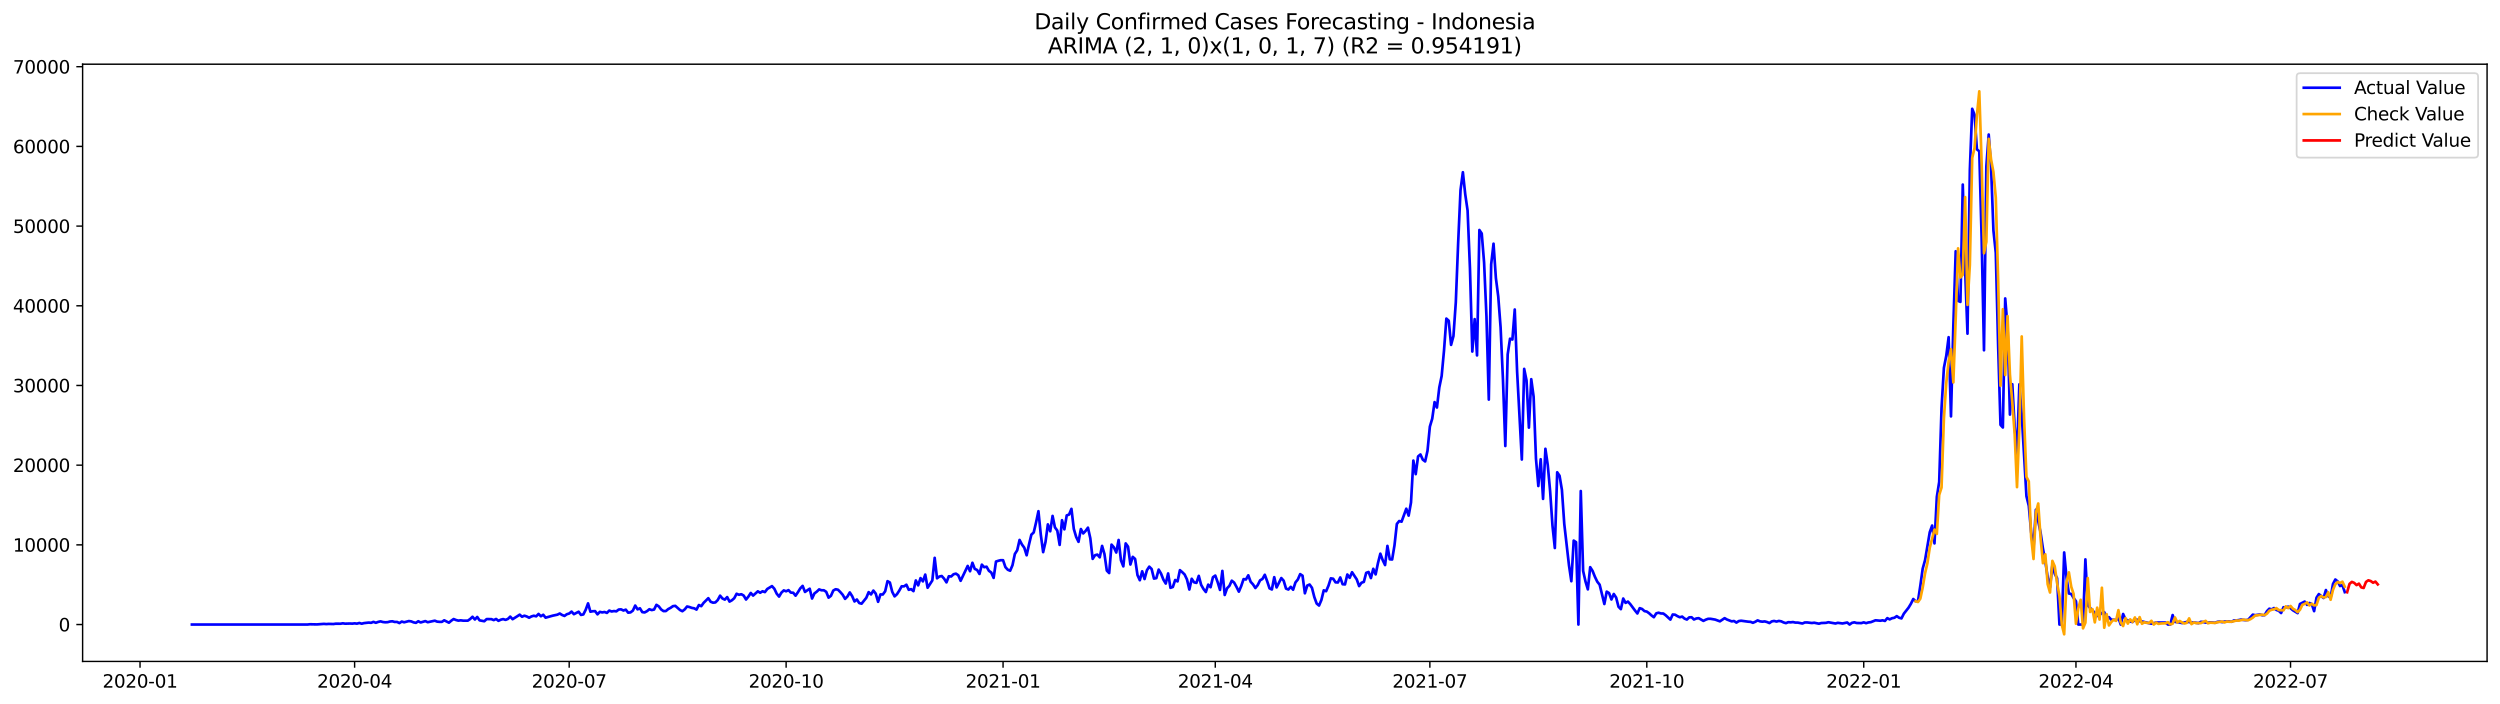 <?xml version="1.0" encoding="utf-8" standalone="no"?>
<!DOCTYPE svg PUBLIC "-//W3C//DTD SVG 1.1//EN"
  "http://www.w3.org/Graphics/SVG/1.1/DTD/svg11.dtd">
<svg xmlns:xlink="http://www.w3.org/1999/xlink" width="1392.412pt" height="392.274pt" viewBox="0 0 1392.412 392.274" xmlns="http://www.w3.org/2000/svg" version="1.1">
 <defs>
  <style type="text/css">*{stroke-linejoin: round; stroke-linecap: butt}</style>
 </defs>
 <g id="figure_1">
  <g id="patch_1">
   <path d="M 0 392.274 
L 1392.412 392.274 
L 1392.412 0 
L 0 0 
z
" style="fill: #ffffff"/>
  </g>
  <g id="axes_1">
   <g id="patch_2">
    <path d="M 46.013 368.396 
L 1385.213 368.396 
L 1385.213 35.755 
L 46.013 35.755 
z
" style="fill: #ffffff"/>
   </g>
   <g id="matplotlib.axis_1">
    <g id="xtick_1">
     <g id="line2d_1">
      <defs>
       <path id="m0121c22d74" d="M 0 0 
L 0 3.5 
" style="stroke: #000000; stroke-width: 0.8"/>
      </defs>
      <g>
       <use xlink:href="#m0121c22d74" x="77.992" y="368.396" style="stroke: #000000; stroke-width: 0.8"/>
      </g>
     </g>
     <g id="text_1">
      <!-- 2020-01 -->
      <g transform="translate(57.101 382.994)scale(0.1 -0.1)">
       <defs>
        <path id="DejaVuSans-32" d="M 1228 531 
L 3431 531 
L 3431 0 
L 469 0 
L 469 531 
Q 828 903 1448 1529 
Q 2069 2156 2228 2338 
Q 2531 2678 2651 2914 
Q 2772 3150 2772 3378 
Q 2772 3750 2511 3984 
Q 2250 4219 1831 4219 
Q 1534 4219 1204 4116 
Q 875 4013 500 3803 
L 500 4441 
Q 881 4594 1212 4672 
Q 1544 4750 1819 4750 
Q 2544 4750 2975 4387 
Q 3406 4025 3406 3419 
Q 3406 3131 3298 2873 
Q 3191 2616 2906 2266 
Q 2828 2175 2409 1742 
Q 1991 1309 1228 531 
z
" transform="scale(0.016)"/>
        <path id="DejaVuSans-30" d="M 2034 4250 
Q 1547 4250 1301 3770 
Q 1056 3291 1056 2328 
Q 1056 1369 1301 889 
Q 1547 409 2034 409 
Q 2525 409 2770 889 
Q 3016 1369 3016 2328 
Q 3016 3291 2770 3770 
Q 2525 4250 2034 4250 
z
M 2034 4750 
Q 2819 4750 3233 4129 
Q 3647 3509 3647 2328 
Q 3647 1150 3233 529 
Q 2819 -91 2034 -91 
Q 1250 -91 836 529 
Q 422 1150 422 2328 
Q 422 3509 836 4129 
Q 1250 4750 2034 4750 
z
" transform="scale(0.016)"/>
        <path id="DejaVuSans-2d" d="M 313 2009 
L 1997 2009 
L 1997 1497 
L 313 1497 
L 313 2009 
z
" transform="scale(0.016)"/>
        <path id="DejaVuSans-31" d="M 794 531 
L 1825 531 
L 1825 4091 
L 703 3866 
L 703 4441 
L 1819 4666 
L 2450 4666 
L 2450 531 
L 3481 531 
L 3481 0 
L 794 0 
L 794 531 
z
" transform="scale(0.016)"/>
       </defs>
       <use xlink:href="#DejaVuSans-32"/>
       <use xlink:href="#DejaVuSans-30" x="63.623"/>
       <use xlink:href="#DejaVuSans-32" x="127.246"/>
       <use xlink:href="#DejaVuSans-30" x="190.869"/>
       <use xlink:href="#DejaVuSans-2d" x="254.492"/>
       <use xlink:href="#DejaVuSans-30" x="290.576"/>
       <use xlink:href="#DejaVuSans-31" x="354.199"/>
      </g>
     </g>
    </g>
    <g id="xtick_2">
     <g id="line2d_2">
      <g>
       <use xlink:href="#m0121c22d74" x="197.505" y="368.396" style="stroke: #000000; stroke-width: 0.8"/>
      </g>
     </g>
     <g id="text_2">
      <!-- 2020-04 -->
      <g transform="translate(176.613 382.994)scale(0.1 -0.1)">
       <defs>
        <path id="DejaVuSans-34" d="M 2419 4116 
L 825 1625 
L 2419 1625 
L 2419 4116 
z
M 2253 4666 
L 3047 4666 
L 3047 1625 
L 3713 1625 
L 3713 1100 
L 3047 1100 
L 3047 0 
L 2419 0 
L 2419 1100 
L 313 1100 
L 313 1709 
L 2253 4666 
z
" transform="scale(0.016)"/>
       </defs>
       <use xlink:href="#DejaVuSans-32"/>
       <use xlink:href="#DejaVuSans-30" x="63.623"/>
       <use xlink:href="#DejaVuSans-32" x="127.246"/>
       <use xlink:href="#DejaVuSans-30" x="190.869"/>
       <use xlink:href="#DejaVuSans-2d" x="254.492"/>
       <use xlink:href="#DejaVuSans-30" x="290.576"/>
       <use xlink:href="#DejaVuSans-34" x="354.199"/>
      </g>
     </g>
    </g>
    <g id="xtick_3">
     <g id="line2d_3">
      <g>
       <use xlink:href="#m0121c22d74" x="317.018" y="368.396" style="stroke: #000000; stroke-width: 0.8"/>
      </g>
     </g>
     <g id="text_3">
      <!-- 2020-07 -->
      <g transform="translate(296.126 382.994)scale(0.1 -0.1)">
       <defs>
        <path id="DejaVuSans-37" d="M 525 4666 
L 3525 4666 
L 3525 4397 
L 1831 0 
L 1172 0 
L 2766 4134 
L 525 4134 
L 525 4666 
z
" transform="scale(0.016)"/>
       </defs>
       <use xlink:href="#DejaVuSans-32"/>
       <use xlink:href="#DejaVuSans-30" x="63.623"/>
       <use xlink:href="#DejaVuSans-32" x="127.246"/>
       <use xlink:href="#DejaVuSans-30" x="190.869"/>
       <use xlink:href="#DejaVuSans-2d" x="254.492"/>
       <use xlink:href="#DejaVuSans-30" x="290.576"/>
       <use xlink:href="#DejaVuSans-37" x="354.199"/>
      </g>
     </g>
    </g>
    <g id="xtick_4">
     <g id="line2d_4">
      <g>
       <use xlink:href="#m0121c22d74" x="437.844" y="368.396" style="stroke: #000000; stroke-width: 0.8"/>
      </g>
     </g>
     <g id="text_4">
      <!-- 2020-10 -->
      <g transform="translate(416.952 382.994)scale(0.1 -0.1)">
       <use xlink:href="#DejaVuSans-32"/>
       <use xlink:href="#DejaVuSans-30" x="63.623"/>
       <use xlink:href="#DejaVuSans-32" x="127.246"/>
       <use xlink:href="#DejaVuSans-30" x="190.869"/>
       <use xlink:href="#DejaVuSans-2d" x="254.492"/>
       <use xlink:href="#DejaVuSans-31" x="290.576"/>
       <use xlink:href="#DejaVuSans-30" x="354.199"/>
      </g>
     </g>
    </g>
    <g id="xtick_5">
     <g id="line2d_5">
      <g>
       <use xlink:href="#m0121c22d74" x="558.67" y="368.396" style="stroke: #000000; stroke-width: 0.8"/>
      </g>
     </g>
     <g id="text_5">
      <!-- 2021-01 -->
      <g transform="translate(537.778 382.994)scale(0.1 -0.1)">
       <use xlink:href="#DejaVuSans-32"/>
       <use xlink:href="#DejaVuSans-30" x="63.623"/>
       <use xlink:href="#DejaVuSans-32" x="127.246"/>
       <use xlink:href="#DejaVuSans-31" x="190.869"/>
       <use xlink:href="#DejaVuSans-2d" x="254.492"/>
       <use xlink:href="#DejaVuSans-30" x="290.576"/>
       <use xlink:href="#DejaVuSans-31" x="354.199"/>
      </g>
     </g>
    </g>
    <g id="xtick_6">
     <g id="line2d_6">
      <g>
       <use xlink:href="#m0121c22d74" x="676.869" y="368.396" style="stroke: #000000; stroke-width: 0.8"/>
      </g>
     </g>
     <g id="text_6">
      <!-- 2021-04 -->
      <g transform="translate(655.978 382.994)scale(0.1 -0.1)">
       <use xlink:href="#DejaVuSans-32"/>
       <use xlink:href="#DejaVuSans-30" x="63.623"/>
       <use xlink:href="#DejaVuSans-32" x="127.246"/>
       <use xlink:href="#DejaVuSans-31" x="190.869"/>
       <use xlink:href="#DejaVuSans-2d" x="254.492"/>
       <use xlink:href="#DejaVuSans-30" x="290.576"/>
       <use xlink:href="#DejaVuSans-34" x="354.199"/>
      </g>
     </g>
    </g>
    <g id="xtick_7">
     <g id="line2d_7">
      <g>
       <use xlink:href="#m0121c22d74" x="796.382" y="368.396" style="stroke: #000000; stroke-width: 0.8"/>
      </g>
     </g>
     <g id="text_7">
      <!-- 2021-07 -->
      <g transform="translate(775.491 382.994)scale(0.1 -0.1)">
       <use xlink:href="#DejaVuSans-32"/>
       <use xlink:href="#DejaVuSans-30" x="63.623"/>
       <use xlink:href="#DejaVuSans-32" x="127.246"/>
       <use xlink:href="#DejaVuSans-31" x="190.869"/>
       <use xlink:href="#DejaVuSans-2d" x="254.492"/>
       <use xlink:href="#DejaVuSans-30" x="290.576"/>
       <use xlink:href="#DejaVuSans-37" x="354.199"/>
      </g>
     </g>
    </g>
    <g id="xtick_8">
     <g id="line2d_8">
      <g>
       <use xlink:href="#m0121c22d74" x="917.208" y="368.396" style="stroke: #000000; stroke-width: 0.8"/>
      </g>
     </g>
     <g id="text_8">
      <!-- 2021-10 -->
      <g transform="translate(896.317 382.994)scale(0.1 -0.1)">
       <use xlink:href="#DejaVuSans-32"/>
       <use xlink:href="#DejaVuSans-30" x="63.623"/>
       <use xlink:href="#DejaVuSans-32" x="127.246"/>
       <use xlink:href="#DejaVuSans-31" x="190.869"/>
       <use xlink:href="#DejaVuSans-2d" x="254.492"/>
       <use xlink:href="#DejaVuSans-31" x="290.576"/>
       <use xlink:href="#DejaVuSans-30" x="354.199"/>
      </g>
     </g>
    </g>
    <g id="xtick_9">
     <g id="line2d_9">
      <g>
       <use xlink:href="#m0121c22d74" x="1038.034" y="368.396" style="stroke: #000000; stroke-width: 0.8"/>
      </g>
     </g>
     <g id="text_9">
      <!-- 2022-01 -->
      <g transform="translate(1017.143 382.994)scale(0.1 -0.1)">
       <use xlink:href="#DejaVuSans-32"/>
       <use xlink:href="#DejaVuSans-30" x="63.623"/>
       <use xlink:href="#DejaVuSans-32" x="127.246"/>
       <use xlink:href="#DejaVuSans-32" x="190.869"/>
       <use xlink:href="#DejaVuSans-2d" x="254.492"/>
       <use xlink:href="#DejaVuSans-30" x="290.576"/>
       <use xlink:href="#DejaVuSans-31" x="354.199"/>
      </g>
     </g>
    </g>
    <g id="xtick_10">
     <g id="line2d_10">
      <g>
       <use xlink:href="#m0121c22d74" x="1156.234" y="368.396" style="stroke: #000000; stroke-width: 0.8"/>
      </g>
     </g>
     <g id="text_10">
      <!-- 2022-04 -->
      <g transform="translate(1135.342 382.994)scale(0.1 -0.1)">
       <use xlink:href="#DejaVuSans-32"/>
       <use xlink:href="#DejaVuSans-30" x="63.623"/>
       <use xlink:href="#DejaVuSans-32" x="127.246"/>
       <use xlink:href="#DejaVuSans-32" x="190.869"/>
       <use xlink:href="#DejaVuSans-2d" x="254.492"/>
       <use xlink:href="#DejaVuSans-30" x="290.576"/>
       <use xlink:href="#DejaVuSans-34" x="354.199"/>
      </g>
     </g>
    </g>
    <g id="xtick_11">
     <g id="line2d_11">
      <g>
       <use xlink:href="#m0121c22d74" x="1275.747" y="368.396" style="stroke: #000000; stroke-width: 0.8"/>
      </g>
     </g>
     <g id="text_11">
      <!-- 2022-07 -->
      <g transform="translate(1254.855 382.994)scale(0.1 -0.1)">
       <use xlink:href="#DejaVuSans-32"/>
       <use xlink:href="#DejaVuSans-30" x="63.623"/>
       <use xlink:href="#DejaVuSans-32" x="127.246"/>
       <use xlink:href="#DejaVuSans-32" x="190.869"/>
       <use xlink:href="#DejaVuSans-2d" x="254.492"/>
       <use xlink:href="#DejaVuSans-30" x="290.576"/>
       <use xlink:href="#DejaVuSans-37" x="354.199"/>
      </g>
     </g>
    </g>
   </g>
   <g id="matplotlib.axis_2">
    <g id="ytick_1">
     <g id="line2d_12">
      <defs>
       <path id="m56e56ac84d" d="M 0 0 
L -3.5 0 
" style="stroke: #000000; stroke-width: 0.8"/>
      </defs>
      <g>
       <use xlink:href="#m56e56ac84d" x="46.013" y="347.849" style="stroke: #000000; stroke-width: 0.8"/>
      </g>
     </g>
     <g id="text_12">
      <!-- 0 -->
      <g transform="translate(32.65 351.649)scale(0.1 -0.1)">
       <use xlink:href="#DejaVuSans-30"/>
      </g>
     </g>
    </g>
    <g id="ytick_2">
     <g id="line2d_13">
      <g>
       <use xlink:href="#m56e56ac84d" x="46.013" y="303.464" style="stroke: #000000; stroke-width: 0.8"/>
      </g>
     </g>
     <g id="text_13">
      <!-- 10000 -->
      <g transform="translate(7.2 307.263)scale(0.1 -0.1)">
       <use xlink:href="#DejaVuSans-31"/>
       <use xlink:href="#DejaVuSans-30" x="63.623"/>
       <use xlink:href="#DejaVuSans-30" x="127.246"/>
       <use xlink:href="#DejaVuSans-30" x="190.869"/>
       <use xlink:href="#DejaVuSans-30" x="254.492"/>
      </g>
     </g>
    </g>
    <g id="ytick_3">
     <g id="line2d_14">
      <g>
       <use xlink:href="#m56e56ac84d" x="46.013" y="259.079" style="stroke: #000000; stroke-width: 0.8"/>
      </g>
     </g>
     <g id="text_14">
      <!-- 20000 -->
      <g transform="translate(7.2 262.878)scale(0.1 -0.1)">
       <use xlink:href="#DejaVuSans-32"/>
       <use xlink:href="#DejaVuSans-30" x="63.623"/>
       <use xlink:href="#DejaVuSans-30" x="127.246"/>
       <use xlink:href="#DejaVuSans-30" x="190.869"/>
       <use xlink:href="#DejaVuSans-30" x="254.492"/>
      </g>
     </g>
    </g>
    <g id="ytick_4">
     <g id="line2d_15">
      <g>
       <use xlink:href="#m56e56ac84d" x="46.013" y="214.694" style="stroke: #000000; stroke-width: 0.8"/>
      </g>
     </g>
     <g id="text_15">
      <!-- 30000 -->
      <g transform="translate(7.2 218.493)scale(0.1 -0.1)">
       <defs>
        <path id="DejaVuSans-33" d="M 2597 2516 
Q 3050 2419 3304 2112 
Q 3559 1806 3559 1356 
Q 3559 666 3084 287 
Q 2609 -91 1734 -91 
Q 1441 -91 1130 -33 
Q 819 25 488 141 
L 488 750 
Q 750 597 1062 519 
Q 1375 441 1716 441 
Q 2309 441 2620 675 
Q 2931 909 2931 1356 
Q 2931 1769 2642 2001 
Q 2353 2234 1838 2234 
L 1294 2234 
L 1294 2753 
L 1863 2753 
Q 2328 2753 2575 2939 
Q 2822 3125 2822 3475 
Q 2822 3834 2567 4026 
Q 2313 4219 1838 4219 
Q 1578 4219 1281 4162 
Q 984 4106 628 3988 
L 628 4550 
Q 988 4650 1302 4700 
Q 1616 4750 1894 4750 
Q 2613 4750 3031 4423 
Q 3450 4097 3450 3541 
Q 3450 3153 3228 2886 
Q 3006 2619 2597 2516 
z
" transform="scale(0.016)"/>
       </defs>
       <use xlink:href="#DejaVuSans-33"/>
       <use xlink:href="#DejaVuSans-30" x="63.623"/>
       <use xlink:href="#DejaVuSans-30" x="127.246"/>
       <use xlink:href="#DejaVuSans-30" x="190.869"/>
       <use xlink:href="#DejaVuSans-30" x="254.492"/>
      </g>
     </g>
    </g>
    <g id="ytick_5">
     <g id="line2d_16">
      <g>
       <use xlink:href="#m56e56ac84d" x="46.013" y="170.309" style="stroke: #000000; stroke-width: 0.8"/>
      </g>
     </g>
     <g id="text_16">
      <!-- 40000 -->
      <g transform="translate(7.2 174.108)scale(0.1 -0.1)">
       <use xlink:href="#DejaVuSans-34"/>
       <use xlink:href="#DejaVuSans-30" x="63.623"/>
       <use xlink:href="#DejaVuSans-30" x="127.246"/>
       <use xlink:href="#DejaVuSans-30" x="190.869"/>
       <use xlink:href="#DejaVuSans-30" x="254.492"/>
      </g>
     </g>
    </g>
    <g id="ytick_6">
     <g id="line2d_17">
      <g>
       <use xlink:href="#m56e56ac84d" x="46.013" y="125.924" style="stroke: #000000; stroke-width: 0.8"/>
      </g>
     </g>
     <g id="text_17">
      <!-- 50000 -->
      <g transform="translate(7.2 129.723)scale(0.1 -0.1)">
       <defs>
        <path id="DejaVuSans-35" d="M 691 4666 
L 3169 4666 
L 3169 4134 
L 1269 4134 
L 1269 2991 
Q 1406 3038 1543 3061 
Q 1681 3084 1819 3084 
Q 2600 3084 3056 2656 
Q 3513 2228 3513 1497 
Q 3513 744 3044 326 
Q 2575 -91 1722 -91 
Q 1428 -91 1123 -41 
Q 819 9 494 109 
L 494 744 
Q 775 591 1075 516 
Q 1375 441 1709 441 
Q 2250 441 2565 725 
Q 2881 1009 2881 1497 
Q 2881 1984 2565 2268 
Q 2250 2553 1709 2553 
Q 1456 2553 1204 2497 
Q 953 2441 691 2322 
L 691 4666 
z
" transform="scale(0.016)"/>
       </defs>
       <use xlink:href="#DejaVuSans-35"/>
       <use xlink:href="#DejaVuSans-30" x="63.623"/>
       <use xlink:href="#DejaVuSans-30" x="127.246"/>
       <use xlink:href="#DejaVuSans-30" x="190.869"/>
       <use xlink:href="#DejaVuSans-30" x="254.492"/>
      </g>
     </g>
    </g>
    <g id="ytick_7">
     <g id="line2d_18">
      <g>
       <use xlink:href="#m56e56ac84d" x="46.013" y="81.538" style="stroke: #000000; stroke-width: 0.8"/>
      </g>
     </g>
     <g id="text_18">
      <!-- 60000 -->
      <g transform="translate(7.2 85.338)scale(0.1 -0.1)">
       <defs>
        <path id="DejaVuSans-36" d="M 2113 2584 
Q 1688 2584 1439 2293 
Q 1191 2003 1191 1497 
Q 1191 994 1439 701 
Q 1688 409 2113 409 
Q 2538 409 2786 701 
Q 3034 994 3034 1497 
Q 3034 2003 2786 2293 
Q 2538 2584 2113 2584 
z
M 3366 4563 
L 3366 3988 
Q 3128 4100 2886 4159 
Q 2644 4219 2406 4219 
Q 1781 4219 1451 3797 
Q 1122 3375 1075 2522 
Q 1259 2794 1537 2939 
Q 1816 3084 2150 3084 
Q 2853 3084 3261 2657 
Q 3669 2231 3669 1497 
Q 3669 778 3244 343 
Q 2819 -91 2113 -91 
Q 1303 -91 875 529 
Q 447 1150 447 2328 
Q 447 3434 972 4092 
Q 1497 4750 2381 4750 
Q 2619 4750 2861 4703 
Q 3103 4656 3366 4563 
z
" transform="scale(0.016)"/>
       </defs>
       <use xlink:href="#DejaVuSans-36"/>
       <use xlink:href="#DejaVuSans-30" x="63.623"/>
       <use xlink:href="#DejaVuSans-30" x="127.246"/>
       <use xlink:href="#DejaVuSans-30" x="190.869"/>
       <use xlink:href="#DejaVuSans-30" x="254.492"/>
      </g>
     </g>
    </g>
    <g id="ytick_8">
     <g id="line2d_19">
      <g>
       <use xlink:href="#m56e56ac84d" x="46.013" y="37.153" style="stroke: #000000; stroke-width: 0.8"/>
      </g>
     </g>
     <g id="text_19">
      <!-- 70000 -->
      <g transform="translate(7.2 40.952)scale(0.1 -0.1)">
       <use xlink:href="#DejaVuSans-37"/>
       <use xlink:href="#DejaVuSans-30" x="63.623"/>
       <use xlink:href="#DejaVuSans-30" x="127.246"/>
       <use xlink:href="#DejaVuSans-30" x="190.869"/>
       <use xlink:href="#DejaVuSans-30" x="254.492"/>
      </g>
     </g>
    </g>
   </g>
   <g id="line2d_20">
    <path d="M 106.885 347.849 
L 171.238 347.849 
L 172.552 347.694 
L 176.492 347.774 
L 180.432 347.477 
L 181.745 347.592 
L 183.058 347.49 
L 185.685 347.561 
L 186.998 347.375 
L 189.625 347.392 
L 190.938 347.17 
L 192.252 347.366 
L 194.878 347.277 
L 196.191 347.343 
L 197.505 347.188 
L 198.818 347.348 
L 200.131 346.98 
L 201.445 347.379 
L 202.758 347.046 
L 205.385 346.753 
L 206.698 346.882 
L 208.011 346.354 
L 209.325 346.877 
L 210.638 346.385 
L 211.951 346.078 
L 213.265 346.447 
L 214.578 346.598 
L 215.891 346.531 
L 217.205 346.163 
L 218.518 346.043 
L 219.831 346.407 
L 221.145 346.398 
L 222.458 347.028 
L 223.771 346.185 
L 225.085 346.593 
L 227.711 345.914 
L 229.025 346.092 
L 230.338 346.629 
L 231.651 346.9 
L 232.965 346.007 
L 234.278 346.695 
L 236.905 345.928 
L 238.218 346.553 
L 242.158 345.701 
L 243.471 346.221 
L 244.785 346.349 
L 246.098 346.358 
L 247.411 345.484 
L 250.038 346.815 
L 251.351 345.701 
L 252.665 344.791 
L 253.978 345.328 
L 255.291 345.675 
L 256.605 345.501 
L 257.918 345.679 
L 260.545 345.692 
L 261.858 344.774 
L 263.171 343.531 
L 264.485 345.035 
L 265.798 343.637 
L 267.111 345.515 
L 269.738 346.007 
L 271.051 344.805 
L 273.678 344.84 
L 274.991 345.377 
L 276.304 344.742 
L 277.618 345.777 
L 278.931 345.146 
L 280.244 344.814 
L 281.558 345.253 
L 282.871 344.729 
L 284.184 343.442 
L 285.498 344.867 
L 288.124 343.22 
L 289.438 342.346 
L 290.751 343.504 
L 292.064 342.918 
L 293.378 343.349 
L 294.691 344.046 
L 296.004 343.335 
L 297.318 342.94 
L 298.631 343.273 
L 299.944 341.942 
L 301.258 343.229 
L 302.571 342.408 
L 303.884 344.023 
L 307.824 342.909 
L 310.451 342.346 
L 311.764 341.702 
L 313.078 342.532 
L 314.391 343.047 
L 315.704 342.11 
L 317.018 341.702 
L 318.331 340.641 
L 319.644 342.075 
L 322.271 340.717 
L 323.584 342.483 
L 324.898 342.221 
L 326.211 339.625 
L 327.524 336.056 
L 328.838 340.699 
L 330.151 340.433 
L 331.464 340.388 
L 332.778 342.159 
L 334.091 340.788 
L 335.404 341.094 
L 336.718 340.863 
L 338.031 341.36 
L 339.344 340.073 
L 340.658 340.575 
L 341.971 340.335 
L 343.284 340.504 
L 344.597 339.496 
L 345.911 339.39 
L 347.224 340.033 
L 348.537 339.558 
L 349.851 341.227 
L 351.164 341.081 
L 352.477 340.091 
L 353.791 337.281 
L 355.104 339.399 
L 356.417 338.795 
L 357.731 340.925 
L 359.044 341.107 
L 360.357 340.397 
L 361.671 339.319 
L 362.984 339.794 
L 364.297 339.496 
L 365.611 336.873 
L 366.924 337.743 
L 368.237 339.447 
L 369.551 340.362 
L 370.864 340.335 
L 372.177 339.23 
L 373.491 338.537 
L 374.804 337.61 
L 376.117 337.441 
L 378.744 339.767 
L 380.057 340.424 
L 381.371 339.407 
L 382.684 337.792 
L 383.997 338.098 
L 385.311 338.573 
L 386.624 338.808 
L 387.937 339.518 
L 389.251 336.988 
L 390.564 337.614 
L 391.877 335.781 
L 394.504 333.167 
L 395.817 335.164 
L 397.131 335.675 
L 398.444 335.533 
L 399.757 334.201 
L 401.071 331.773 
L 402.384 333.34 
L 403.697 333.966 
L 405.011 332.563 
L 406.324 335.067 
L 407.637 334.33 
L 408.951 333.171 
L 410.264 330.712 
L 411.577 331.263 
L 412.891 330.956 
L 414.204 331.711 
L 415.517 333.908 
L 416.831 332.284 
L 418.144 330.26 
L 419.457 331.715 
L 422.084 329.35 
L 423.397 330.144 
L 424.71 329.314 
L 426.024 329.78 
L 427.337 328.031 
L 429.964 326.442 
L 431.277 327.903 
L 432.59 330.655 
L 433.904 332.275 
L 435.217 330.087 
L 436.53 328.835 
L 437.844 329.323 
L 439.157 328.688 
L 440.47 330.064 
L 441.784 330.131 
L 443.097 331.773 
L 444.41 329.847 
L 445.724 327.707 
L 447.037 326.323 
L 448.35 329.678 
L 450.977 327.889 
L 452.29 333.349 
L 453.604 330.513 
L 454.917 329.532 
L 456.23 328.271 
L 457.544 328.759 
L 458.857 328.759 
L 460.17 329.629 
L 461.484 332.878 
L 462.797 331.862 
L 464.11 328.91 
L 465.424 328.178 
L 466.737 328.458 
L 468.05 329.785 
L 469.364 331.285 
L 470.677 333.549 
L 471.99 332.226 
L 473.304 329.967 
L 474.617 332.026 
L 475.93 334.991 
L 477.244 333.899 
L 478.557 335.883 
L 479.87 336.229 
L 482.497 332.954 
L 483.81 329.807 
L 485.124 331.081 
L 486.437 328.932 
L 487.75 330.628 
L 489.064 335.186 
L 490.377 331.076 
L 491.69 331.116 
L 493.003 329.328 
L 494.317 323.686 
L 495.63 324.45 
L 496.943 329.625 
L 498.257 332.159 
L 499.57 330.952 
L 500.883 328.919 
L 502.197 326.553 
L 503.51 326.58 
L 504.823 325.666 
L 506.137 328.498 
L 507.45 328.134 
L 508.763 329.243 
L 510.077 323.287 
L 511.39 326.025 
L 512.703 321.982 
L 514.017 323.802 
L 515.33 320.033 
L 516.643 327.357 
L 519.27 323.291 
L 520.583 310.703 
L 521.897 322.093 
L 523.21 321.099 
L 524.523 320.823 
L 525.837 322.31 
L 527.15 324.361 
L 528.463 320.961 
L 529.777 321.072 
L 531.09 319.842 
L 532.403 319.496 
L 533.717 320.379 
L 535.03 323.486 
L 538.97 315.209 
L 540.283 318.16 
L 541.597 313.447 
L 542.91 316.86 
L 544.223 317.454 
L 545.537 319.678 
L 546.85 314.498 
L 548.163 315.897 
L 549.477 315.63 
L 550.79 317.934 
L 552.103 318.875 
L 553.417 321.866 
L 554.73 312.772 
L 556.043 312.332 
L 557.357 312.013 
L 558.67 312.022 
L 559.983 315.879 
L 561.297 317.326 
L 562.61 317.876 
L 563.923 314.805 
L 565.237 308.551 
L 566.55 306.478 
L 567.863 300.726 
L 569.176 303.26 
L 570.49 305.062 
L 571.803 309.27 
L 573.116 303.256 
L 574.43 297.792 
L 575.743 296.554 
L 577.056 290.957 
L 578.37 284.716 
L 579.683 297.752 
L 580.996 307.521 
L 582.31 301.844 
L 583.623 292.066 
L 584.936 295.905 
L 586.25 287.344 
L 587.563 293.739 
L 588.876 295.528 
L 590.19 303.491 
L 591.503 289.732 
L 592.816 294.818 
L 594.13 287.064 
L 595.443 286.589 
L 596.756 283.411 
L 598.07 294.583 
L 599.383 299.052 
L 600.696 301.782 
L 602.01 294.658 
L 603.323 297.099 
L 604.636 295.701 
L 605.95 293.895 
L 607.263 299.794 
L 608.576 311.267 
L 609.89 309.234 
L 611.203 308.897 
L 612.516 310.411 
L 613.83 304.046 
L 615.143 308.595 
L 616.456 317.823 
L 617.77 319.168 
L 619.083 303.336 
L 620.396 304.854 
L 621.71 307.73 
L 623.023 300.739 
L 624.336 312.102 
L 625.65 315.448 
L 626.963 302.665 
L 628.276 304.463 
L 629.59 314.414 
L 630.903 310.153 
L 632.216 311.312 
L 633.53 320.295 
L 634.843 323.171 
L 636.156 318.2 
L 637.47 322.497 
L 638.783 317.632 
L 640.096 315.608 
L 641.409 316.909 
L 642.723 322.253 
L 644.036 321.991 
L 645.349 317.25 
L 646.663 319.492 
L 647.976 322.847 
L 649.289 325.018 
L 650.603 319.39 
L 651.916 327.401 
L 653.229 326.926 
L 654.543 323.043 
L 655.856 323.819 
L 657.169 317.557 
L 658.483 318.688 
L 659.796 319.98 
L 661.109 322.745 
L 662.423 328.338 
L 663.736 322.355 
L 665.049 324.339 
L 666.363 324.649 
L 667.676 320.743 
L 668.989 325.737 
L 670.303 328.049 
L 671.616 329.727 
L 672.929 325.621 
L 674.243 327.068 
L 675.556 321.498 
L 676.869 320.588 
L 678.183 324.214 
L 679.496 328.564 
L 680.809 317.974 
L 682.123 331.374 
L 683.436 327.659 
L 684.749 326.278 
L 686.063 323.42 
L 687.376 324.481 
L 688.689 326.886 
L 690.003 329.532 
L 691.316 326.416 
L 692.629 322.541 
L 693.943 322.745 
L 695.256 320.433 
L 696.569 324.046 
L 697.883 325.475 
L 699.196 327.499 
L 700.509 325.87 
L 701.823 323.22 
L 703.136 322.461 
L 704.449 320.14 
L 705.763 323.722 
L 707.076 327.681 
L 708.389 328.311 
L 709.703 321.467 
L 711.016 327.184 
L 713.643 321.96 
L 714.956 323.438 
L 716.269 327.823 
L 717.582 328.347 
L 718.896 326.855 
L 720.209 328.458 
L 721.522 324.392 
L 722.836 322.785 
L 724.149 319.767 
L 725.462 320.641 
L 726.776 330.442 
L 728.089 326.141 
L 729.402 325.564 
L 730.716 327.397 
L 732.029 332.545 
L 733.342 336.163 
L 734.656 337.264 
L 735.969 334.179 
L 737.282 328.786 
L 738.596 329.274 
L 739.909 326.229 
L 741.222 322.119 
L 742.536 322.346 
L 743.849 324.343 
L 745.162 324.414 
L 746.476 321.631 
L 747.789 325.391 
L 749.102 325.506 
L 750.416 319.984 
L 751.729 321.831 
L 753.042 318.711 
L 755.669 322.719 
L 756.982 326.438 
L 758.296 324.565 
L 759.609 324.09 
L 760.922 319.061 
L 762.236 318.582 
L 763.549 321.964 
L 764.862 316.811 
L 766.176 319.913 
L 767.489 313.562 
L 768.802 308.382 
L 770.116 311.973 
L 771.429 314.716 
L 772.742 304.05 
L 774.056 311.502 
L 775.369 311.627 
L 776.682 303.713 
L 777.996 291.818 
L 779.309 290.193 
L 780.622 290.566 
L 783.249 283.331 
L 784.562 287.184 
L 785.876 279.905 
L 787.189 256.531 
L 788.502 264.086 
L 789.816 254.219 
L 791.129 253.123 
L 792.442 255.999 
L 793.755 257.006 
L 795.069 251.059 
L 796.382 237.614 
L 797.695 233.203 
L 799.009 223.957 
L 800.322 226.975 
L 801.635 215.826 
L 802.949 209.417 
L 804.262 195.258 
L 805.575 177.45 
L 806.889 178.635 
L 808.202 192.084 
L 809.515 187.188 
L 810.829 168.413 
L 812.142 135.249 
L 813.455 105.875 
L 814.769 95.933 
L 816.082 108.169 
L 817.395 117.26 
L 818.709 149.355 
L 820.022 195.799 
L 821.335 177.743 
L 822.649 197.952 
L 823.962 128.103 
L 825.275 130.047 
L 826.589 146.27 
L 827.902 176.172 
L 829.215 222.559 
L 830.529 147.215 
L 831.842 135.728 
L 833.155 154.867 
L 834.469 165.125 
L 835.782 182.364 
L 837.095 211.418 
L 838.409 248.409 
L 839.722 197.384 
L 841.035 188.653 
L 842.349 189.11 
L 843.662 172.386 
L 844.975 206.913 
L 847.602 255.932 
L 848.915 205.457 
L 850.229 211.92 
L 851.542 238.178 
L 852.855 211.196 
L 854.169 220.917 
L 855.482 255.471 
L 856.795 270.69 
L 858.109 255.79 
L 859.422 277.863 
L 860.735 249.967 
L 862.049 259.061 
L 863.362 273.531 
L 864.675 292.776 
L 865.988 305.222 
L 867.302 263.047 
L 868.615 264.978 
L 869.928 272.843 
L 871.242 291.844 
L 873.868 314.885 
L 875.182 323.722 
L 876.495 301.094 
L 877.808 301.968 
L 879.122 347.849 
L 880.435 273.495 
L 881.748 317.992 
L 883.062 323.868 
L 884.375 328.262 
L 885.688 315.888 
L 887.002 317.974 
L 888.315 321.263 
L 889.628 323.988 
L 890.942 325.652 
L 893.568 336.411 
L 894.882 329.527 
L 896.195 330.326 
L 897.508 333.89 
L 898.822 330.828 
L 900.135 332.825 
L 901.448 337.934 
L 902.762 339.274 
L 904.075 333.367 
L 905.388 335.777 
L 906.702 335.062 
L 908.015 336.5 
L 910.642 340.038 
L 911.955 341.68 
L 913.268 338.719 
L 914.582 339.177 
L 915.895 340.348 
L 917.208 340.641 
L 918.522 341.573 
L 919.835 342.781 
L 921.148 343.757 
L 922.462 341.618 
L 923.775 341.263 
L 925.088 341.667 
L 926.402 341.707 
L 927.715 342.67 
L 930.342 345.098 
L 931.655 342.252 
L 932.968 342.377 
L 934.282 343.176 
L 935.595 343.788 
L 936.908 343.424 
L 938.222 344.534 
L 939.535 345.071 
L 940.848 343.841 
L 942.161 343.793 
L 943.475 345.04 
L 944.788 344.476 
L 946.101 344.29 
L 948.728 345.808 
L 950.041 345.138 
L 951.355 344.658 
L 952.668 344.64 
L 955.295 345.098 
L 957.921 346.061 
L 960.548 344.294 
L 961.861 345.062 
L 964.488 346.07 
L 965.801 345.879 
L 967.115 346.766 
L 968.428 345.923 
L 969.741 345.719 
L 973.681 346.256 
L 974.995 346.345 
L 976.308 346.869 
L 977.621 346.309 
L 978.935 345.533 
L 980.248 346.074 
L 981.561 346.252 
L 982.875 346.105 
L 984.188 346.456 
L 985.501 347.024 
L 986.815 346.101 
L 988.128 345.848 
L 989.441 346.198 
L 990.755 345.839 
L 992.068 346.056 
L 993.381 346.678 
L 994.695 347.068 
L 996.008 346.531 
L 997.321 346.616 
L 998.635 346.469 
L 999.948 346.762 
L 1001.261 346.758 
L 1003.888 347.272 
L 1005.201 346.691 
L 1006.515 346.678 
L 1009.141 346.997 
L 1010.455 346.837 
L 1013.081 347.379 
L 1014.394 347.006 
L 1017.021 346.904 
L 1018.334 346.558 
L 1022.274 347.259 
L 1023.588 346.891 
L 1026.214 347.246 
L 1028.841 346.718 
L 1030.154 347.849 
L 1031.468 346.908 
L 1032.781 346.616 
L 1034.094 346.988 
L 1036.721 347.051 
L 1038.034 346.633 
L 1039.348 347.077 
L 1040.661 346.673 
L 1041.974 346.522 
L 1044.601 345.484 
L 1047.228 345.723 
L 1048.541 345.501 
L 1049.854 345.834 
L 1051.168 344.29 
L 1052.481 344.982 
L 1053.794 344.33 
L 1055.108 344.077 
L 1056.421 343.171 
L 1057.734 344.055 
L 1059.048 344.423 
L 1060.361 341.804 
L 1062.988 338.458 
L 1064.301 336.292 
L 1065.614 333.624 
L 1066.928 334.867 
L 1068.241 334.858 
L 1069.554 326.198 
L 1070.868 316.735 
L 1072.181 312 
L 1074.808 296.416 
L 1076.121 292.714 
L 1077.434 302.643 
L 1078.748 276.74 
L 1080.061 268.422 
L 1081.374 227.135 
L 1082.688 204.88 
L 1084.001 198.143 
L 1085.314 187.81 
L 1086.628 231.911 
L 1087.941 181.441 
L 1089.254 139.936 
L 1090.567 167.566 
L 1091.881 168.138 
L 1093.194 102.803 
L 1094.507 150.22 
L 1095.821 185.839 
L 1097.134 94.636 
L 1098.447 60.597 
L 1099.761 63.98 
L 1101.074 83.158 
L 1102.387 84.273 
L 1103.701 132.652 
L 1105.014 195.085 
L 1106.327 92.675 
L 1107.641 74.934 
L 1108.954 92.963 
L 1110.267 128.378 
L 1111.581 140.824 
L 1112.894 192.608 
L 1114.207 236.647 
L 1115.521 238.094 
L 1116.834 166.225 
L 1118.147 182.475 
L 1119.461 230.908 
L 1120.774 214.002 
L 1122.087 237.477 
L 1123.401 252.954 
L 1124.714 214.037 
L 1126.027 230.957 
L 1128.654 276.345 
L 1129.967 281.716 
L 1131.281 296.429 
L 1132.594 305.111 
L 1133.907 283.899 
L 1136.534 296.664 
L 1137.847 305.559 
L 1139.161 312.559 
L 1140.474 321.565 
L 1141.787 326.993 
L 1143.101 314.72 
L 1144.414 319.549 
L 1145.727 322.071 
L 1147.041 347.849 
L 1148.354 347.849 
L 1149.667 307.699 
L 1150.981 321.773 
L 1152.294 330.561 
L 1153.607 330.806 
L 1154.921 333.06 
L 1156.234 334.845 
L 1157.547 347.849 
L 1160.174 347.849 
L 1161.487 311.56 
L 1162.8 337.197 
L 1166.74 341.334 
L 1168.054 343.096 
L 1169.367 342.541 
L 1170.68 341.391 
L 1171.994 340.965 
L 1173.307 344.152 
L 1174.62 343.757 
L 1175.934 345.177 
L 1177.247 345.155 
L 1178.56 345.368 
L 1179.874 344.134 
L 1181.187 347.849 
L 1182.5 341.964 
L 1183.814 344.96 
L 1186.44 346.154 
L 1187.754 346.442 
L 1189.067 345.293 
L 1190.38 345.111 
L 1191.694 346.021 
L 1193.007 346.096 
L 1195.634 346.766 
L 1198.26 347.375 
L 1200.887 346.74 
L 1206.14 346.722 
L 1207.454 347.849 
L 1208.767 347.849 
L 1210.08 342.563 
L 1211.394 346.363 
L 1214.02 346.709 
L 1215.334 347.042 
L 1217.96 346.398 
L 1219.274 346.438 
L 1220.587 346.74 
L 1221.9 346.682 
L 1224.527 347.077 
L 1225.84 346.318 
L 1227.154 346.451 
L 1228.467 346.758 
L 1229.78 346.855 
L 1231.094 346.611 
L 1233.72 346.882 
L 1235.034 346.34 
L 1236.347 346.216 
L 1237.66 346.5 
L 1238.973 346.198 
L 1240.287 346.096 
L 1241.6 346.127 
L 1242.913 346.331 
L 1244.227 345.55 
L 1245.54 345.541 
L 1246.853 345.382 
L 1248.167 345.067 
L 1249.48 345.302 
L 1250.793 345.404 
L 1252.107 345.226 
L 1254.733 342.337 
L 1256.047 342.643 
L 1258.673 342.239 
L 1259.987 342.67 
L 1261.3 342.612 
L 1262.613 340.402 
L 1263.927 339.039 
L 1265.24 339.385 
L 1266.553 338.666 
L 1267.867 339.723 
L 1269.18 340.189 
L 1270.493 341.436 
L 1271.807 338.231 
L 1273.12 338.311 
L 1274.433 337.872 
L 1275.747 338.755 
L 1277.06 339.887 
L 1279.687 341.485 
L 1281 336.411 
L 1283.627 335.062 
L 1284.94 336.877 
L 1286.253 335.843 
L 1287.567 336.416 
L 1288.88 340.388 
L 1290.193 332.932 
L 1291.507 330.885 
L 1294.133 333.065 
L 1295.447 328.635 
L 1296.76 332.137 
L 1298.073 332.79 
L 1299.387 325.28 
L 1300.7 322.759 
L 1302.013 323.837 
L 1303.327 326.394 
L 1304.64 325.91 
L 1305.953 329.78 
L 1305.953 329.78 
" clip-path="url(#p7fa186623b)" style="fill: none; stroke: #0000ff; stroke-width: 1.5; stroke-linecap: square"/>
   </g>
   <g id="line2d_21">
    <path d="M 1066.928 334.909 
L 1068.241 335.285 
L 1069.554 333.441 
L 1070.868 327.27 
L 1072.181 319.375 
L 1073.494 313.712 
L 1074.808 305.068 
L 1077.434 294.959 
L 1078.748 297.366 
L 1080.061 275.678 
L 1081.374 271.514 
L 1082.688 233.108 
L 1084.001 213.288 
L 1085.314 201.266 
L 1086.628 194.493 
L 1087.941 212.987 
L 1089.254 177.472 
L 1090.567 138.338 
L 1091.881 154.571 
L 1093.194 153.038 
L 1094.507 109.776 
L 1095.821 169.823 
L 1097.134 147.617 
L 1098.447 87.955 
L 1099.761 82.384 
L 1101.074 64.206 
L 1102.387 50.876 
L 1103.701 90.997 
L 1105.014 141.038 
L 1106.327 134.724 
L 1107.641 77.317 
L 1108.954 88.814 
L 1110.267 95.82 
L 1111.581 110.038 
L 1112.894 155.881 
L 1114.207 214.838 
L 1115.521 172.213 
L 1116.834 208.874 
L 1118.147 176.055 
L 1119.461 208.586 
L 1120.774 224.184 
L 1122.087 241.513 
L 1123.401 271.311 
L 1124.714 238.311 
L 1126.027 187.396 
L 1127.341 233.02 
L 1128.654 265.617 
L 1129.967 268.128 
L 1131.281 299.129 
L 1132.594 311.332 
L 1133.907 285.605 
L 1135.221 280.427 
L 1136.534 299.666 
L 1137.847 313.68 
L 1139.161 308.723 
L 1140.474 325.401 
L 1141.787 330.006 
L 1143.101 312.391 
L 1144.414 315.436 
L 1145.727 324.745 
L 1147.041 331.96 
L 1148.354 347.956 
L 1149.667 353.276 
L 1150.981 324.227 
L 1152.294 318.788 
L 1153.607 326.793 
L 1154.921 330.83 
L 1156.234 347.399 
L 1157.547 338.684 
L 1158.861 334.054 
L 1160.174 349.965 
L 1161.487 346.839 
L 1162.8 321.961 
L 1164.114 340.844 
L 1165.427 339.278 
L 1166.74 346.636 
L 1168.054 338.457 
L 1169.367 345.076 
L 1170.68 327.358 
L 1171.994 349.622 
L 1173.307 342.041 
L 1174.62 348.335 
L 1175.934 346.43 
L 1177.247 345.092 
L 1178.56 345.814 
L 1179.874 339.834 
L 1181.187 346.74 
L 1182.5 348.677 
L 1183.814 344.284 
L 1185.127 347.333 
L 1186.44 344.957 
L 1187.754 346.418 
L 1189.067 343.898 
L 1190.38 347.706 
L 1191.694 343.725 
L 1193.007 347.421 
L 1194.32 346.581 
L 1195.634 346.895 
L 1196.947 347.018 
L 1198.26 345.76 
L 1199.574 347.852 
L 1200.887 346.778 
L 1202.2 347.507 
L 1203.514 347.251 
L 1206.14 347.155 
L 1207.454 346.517 
L 1208.767 347.756 
L 1210.08 347.386 
L 1211.394 343.912 
L 1212.707 346.724 
L 1214.02 345.839 
L 1215.334 346.704 
L 1216.647 347.281 
L 1217.96 346.89 
L 1219.274 344.411 
L 1220.587 347.614 
L 1221.9 346.695 
L 1223.214 347.081 
L 1224.527 347.005 
L 1225.84 347.048 
L 1227.154 346.345 
L 1228.467 345.806 
L 1229.78 347.142 
L 1231.094 346.791 
L 1233.72 346.955 
L 1235.034 346.572 
L 1237.66 346.164 
L 1238.973 346.702 
L 1240.287 346.15 
L 1241.6 346.311 
L 1242.913 346.236 
L 1244.227 345.998 
L 1245.54 345.584 
L 1246.853 345.693 
L 1249.48 345.102 
L 1250.793 345.336 
L 1252.107 345.445 
L 1253.42 344.855 
L 1254.733 344 
L 1256.047 342.812 
L 1257.36 342.696 
L 1258.673 342.452 
L 1259.987 342.369 
L 1261.3 342.606 
L 1262.613 341.793 
L 1263.927 340.167 
L 1265.24 339.612 
L 1266.553 339.358 
L 1267.867 338.696 
L 1269.18 339.783 
L 1271.807 339.95 
L 1273.12 337.696 
L 1274.433 338.708 
L 1275.747 337.513 
L 1277.06 339.011 
L 1278.373 339.74 
L 1279.687 340.913 
L 1281 339.626 
L 1282.313 336.884 
L 1283.627 336.337 
L 1284.94 335.515 
L 1286.253 337.219 
L 1287.567 336.306 
L 1288.88 337.188 
L 1290.193 336.962 
L 1291.507 332.953 
L 1292.82 331.92 
L 1294.133 332.785 
L 1295.447 332.52 
L 1296.76 329.884 
L 1298.073 334.034 
L 1299.387 328.525 
L 1300.7 325.35 
L 1302.013 324.143 
L 1303.327 324.708 
L 1304.64 323.983 
L 1305.953 326.783 
L 1305.953 326.783 
" clip-path="url(#p7fa186623b)" style="fill: none; stroke: #ffa500; stroke-width: 1.5; stroke-linecap: square"/>
   </g>
   <g id="line2d_22">
    <path d="M 1307.267 329.859 
L 1308.58 325.219 
L 1309.893 324.095 
L 1311.206 324.648 
L 1312.52 325.884 
L 1313.833 325.062 
L 1315.146 327.154 
L 1316.46 327.479 
L 1317.773 324.118 
L 1319.086 323.208 
L 1320.4 323.618 
L 1321.713 324.553 
L 1323.026 323.938 
L 1324.34 325.493 
" clip-path="url(#p7fa186623b)" style="fill: none; stroke: #ff0000; stroke-width: 1.5; stroke-linecap: square"/>
   </g>
   <g id="patch_3">
    <path d="M 46.013 368.396 
L 46.013 35.755 
" style="fill: none; stroke: #000000; stroke-width: 0.8; stroke-linejoin: miter; stroke-linecap: square"/>
   </g>
   <g id="patch_4">
    <path d="M 1385.213 368.396 
L 1385.213 35.755 
" style="fill: none; stroke: #000000; stroke-width: 0.8; stroke-linejoin: miter; stroke-linecap: square"/>
   </g>
   <g id="patch_5">
    <path d="M 46.013 368.396 
L 1385.213 368.396 
" style="fill: none; stroke: #000000; stroke-width: 0.8; stroke-linejoin: miter; stroke-linecap: square"/>
   </g>
   <g id="patch_6">
    <path d="M 46.013 35.755 
L 1385.213 35.755 
" style="fill: none; stroke: #000000; stroke-width: 0.8; stroke-linejoin: miter; stroke-linecap: square"/>
   </g>
   <g id="text_20">
    <!-- Daily Confirmed Cases Forecasting - Indonesia -->
    <g transform="translate(576.096 16.318)scale(0.12 -0.12)">
     <defs>
      <path id="DejaVuSans-44" d="M 1259 4147 
L 1259 519 
L 2022 519 
Q 2988 519 3436 956 
Q 3884 1394 3884 2338 
Q 3884 3275 3436 3711 
Q 2988 4147 2022 4147 
L 1259 4147 
z
M 628 4666 
L 1925 4666 
Q 3281 4666 3915 4102 
Q 4550 3538 4550 2338 
Q 4550 1131 3912 565 
Q 3275 0 1925 0 
L 628 0 
L 628 4666 
z
" transform="scale(0.016)"/>
      <path id="DejaVuSans-61" d="M 2194 1759 
Q 1497 1759 1228 1600 
Q 959 1441 959 1056 
Q 959 750 1161 570 
Q 1363 391 1709 391 
Q 2188 391 2477 730 
Q 2766 1069 2766 1631 
L 2766 1759 
L 2194 1759 
z
M 3341 1997 
L 3341 0 
L 2766 0 
L 2766 531 
Q 2569 213 2275 61 
Q 1981 -91 1556 -91 
Q 1019 -91 701 211 
Q 384 513 384 1019 
Q 384 1609 779 1909 
Q 1175 2209 1959 2209 
L 2766 2209 
L 2766 2266 
Q 2766 2663 2505 2880 
Q 2244 3097 1772 3097 
Q 1472 3097 1187 3025 
Q 903 2953 641 2809 
L 641 3341 
Q 956 3463 1253 3523 
Q 1550 3584 1831 3584 
Q 2591 3584 2966 3190 
Q 3341 2797 3341 1997 
z
" transform="scale(0.016)"/>
      <path id="DejaVuSans-69" d="M 603 3500 
L 1178 3500 
L 1178 0 
L 603 0 
L 603 3500 
z
M 603 4863 
L 1178 4863 
L 1178 4134 
L 603 4134 
L 603 4863 
z
" transform="scale(0.016)"/>
      <path id="DejaVuSans-6c" d="M 603 4863 
L 1178 4863 
L 1178 0 
L 603 0 
L 603 4863 
z
" transform="scale(0.016)"/>
      <path id="DejaVuSans-79" d="M 2059 -325 
Q 1816 -950 1584 -1140 
Q 1353 -1331 966 -1331 
L 506 -1331 
L 506 -850 
L 844 -850 
Q 1081 -850 1212 -737 
Q 1344 -625 1503 -206 
L 1606 56 
L 191 3500 
L 800 3500 
L 1894 763 
L 2988 3500 
L 3597 3500 
L 2059 -325 
z
" transform="scale(0.016)"/>
      <path id="DejaVuSans-20" transform="scale(0.016)"/>
      <path id="DejaVuSans-43" d="M 4122 4306 
L 4122 3641 
Q 3803 3938 3442 4084 
Q 3081 4231 2675 4231 
Q 1875 4231 1450 3742 
Q 1025 3253 1025 2328 
Q 1025 1406 1450 917 
Q 1875 428 2675 428 
Q 3081 428 3442 575 
Q 3803 722 4122 1019 
L 4122 359 
Q 3791 134 3420 21 
Q 3050 -91 2638 -91 
Q 1578 -91 968 557 
Q 359 1206 359 2328 
Q 359 3453 968 4101 
Q 1578 4750 2638 4750 
Q 3056 4750 3426 4639 
Q 3797 4528 4122 4306 
z
" transform="scale(0.016)"/>
      <path id="DejaVuSans-6f" d="M 1959 3097 
Q 1497 3097 1228 2736 
Q 959 2375 959 1747 
Q 959 1119 1226 758 
Q 1494 397 1959 397 
Q 2419 397 2687 759 
Q 2956 1122 2956 1747 
Q 2956 2369 2687 2733 
Q 2419 3097 1959 3097 
z
M 1959 3584 
Q 2709 3584 3137 3096 
Q 3566 2609 3566 1747 
Q 3566 888 3137 398 
Q 2709 -91 1959 -91 
Q 1206 -91 779 398 
Q 353 888 353 1747 
Q 353 2609 779 3096 
Q 1206 3584 1959 3584 
z
" transform="scale(0.016)"/>
      <path id="DejaVuSans-6e" d="M 3513 2113 
L 3513 0 
L 2938 0 
L 2938 2094 
Q 2938 2591 2744 2837 
Q 2550 3084 2163 3084 
Q 1697 3084 1428 2787 
Q 1159 2491 1159 1978 
L 1159 0 
L 581 0 
L 581 3500 
L 1159 3500 
L 1159 2956 
Q 1366 3272 1645 3428 
Q 1925 3584 2291 3584 
Q 2894 3584 3203 3211 
Q 3513 2838 3513 2113 
z
" transform="scale(0.016)"/>
      <path id="DejaVuSans-66" d="M 2375 4863 
L 2375 4384 
L 1825 4384 
Q 1516 4384 1395 4259 
Q 1275 4134 1275 3809 
L 1275 3500 
L 2222 3500 
L 2222 3053 
L 1275 3053 
L 1275 0 
L 697 0 
L 697 3053 
L 147 3053 
L 147 3500 
L 697 3500 
L 697 3744 
Q 697 4328 969 4595 
Q 1241 4863 1831 4863 
L 2375 4863 
z
" transform="scale(0.016)"/>
      <path id="DejaVuSans-72" d="M 2631 2963 
Q 2534 3019 2420 3045 
Q 2306 3072 2169 3072 
Q 1681 3072 1420 2755 
Q 1159 2438 1159 1844 
L 1159 0 
L 581 0 
L 581 3500 
L 1159 3500 
L 1159 2956 
Q 1341 3275 1631 3429 
Q 1922 3584 2338 3584 
Q 2397 3584 2469 3576 
Q 2541 3569 2628 3553 
L 2631 2963 
z
" transform="scale(0.016)"/>
      <path id="DejaVuSans-6d" d="M 3328 2828 
Q 3544 3216 3844 3400 
Q 4144 3584 4550 3584 
Q 5097 3584 5394 3201 
Q 5691 2819 5691 2113 
L 5691 0 
L 5113 0 
L 5113 2094 
Q 5113 2597 4934 2840 
Q 4756 3084 4391 3084 
Q 3944 3084 3684 2787 
Q 3425 2491 3425 1978 
L 3425 0 
L 2847 0 
L 2847 2094 
Q 2847 2600 2669 2842 
Q 2491 3084 2119 3084 
Q 1678 3084 1418 2786 
Q 1159 2488 1159 1978 
L 1159 0 
L 581 0 
L 581 3500 
L 1159 3500 
L 1159 2956 
Q 1356 3278 1631 3431 
Q 1906 3584 2284 3584 
Q 2666 3584 2933 3390 
Q 3200 3197 3328 2828 
z
" transform="scale(0.016)"/>
      <path id="DejaVuSans-65" d="M 3597 1894 
L 3597 1613 
L 953 1613 
Q 991 1019 1311 708 
Q 1631 397 2203 397 
Q 2534 397 2845 478 
Q 3156 559 3463 722 
L 3463 178 
Q 3153 47 2828 -22 
Q 2503 -91 2169 -91 
Q 1331 -91 842 396 
Q 353 884 353 1716 
Q 353 2575 817 3079 
Q 1281 3584 2069 3584 
Q 2775 3584 3186 3129 
Q 3597 2675 3597 1894 
z
M 3022 2063 
Q 3016 2534 2758 2815 
Q 2500 3097 2075 3097 
Q 1594 3097 1305 2825 
Q 1016 2553 972 2059 
L 3022 2063 
z
" transform="scale(0.016)"/>
      <path id="DejaVuSans-64" d="M 2906 2969 
L 2906 4863 
L 3481 4863 
L 3481 0 
L 2906 0 
L 2906 525 
Q 2725 213 2448 61 
Q 2172 -91 1784 -91 
Q 1150 -91 751 415 
Q 353 922 353 1747 
Q 353 2572 751 3078 
Q 1150 3584 1784 3584 
Q 2172 3584 2448 3432 
Q 2725 3281 2906 2969 
z
M 947 1747 
Q 947 1113 1208 752 
Q 1469 391 1925 391 
Q 2381 391 2643 752 
Q 2906 1113 2906 1747 
Q 2906 2381 2643 2742 
Q 2381 3103 1925 3103 
Q 1469 3103 1208 2742 
Q 947 2381 947 1747 
z
" transform="scale(0.016)"/>
      <path id="DejaVuSans-73" d="M 2834 3397 
L 2834 2853 
Q 2591 2978 2328 3040 
Q 2066 3103 1784 3103 
Q 1356 3103 1142 2972 
Q 928 2841 928 2578 
Q 928 2378 1081 2264 
Q 1234 2150 1697 2047 
L 1894 2003 
Q 2506 1872 2764 1633 
Q 3022 1394 3022 966 
Q 3022 478 2636 193 
Q 2250 -91 1575 -91 
Q 1294 -91 989 -36 
Q 684 19 347 128 
L 347 722 
Q 666 556 975 473 
Q 1284 391 1588 391 
Q 1994 391 2212 530 
Q 2431 669 2431 922 
Q 2431 1156 2273 1281 
Q 2116 1406 1581 1522 
L 1381 1569 
Q 847 1681 609 1914 
Q 372 2147 372 2553 
Q 372 3047 722 3315 
Q 1072 3584 1716 3584 
Q 2034 3584 2315 3537 
Q 2597 3491 2834 3397 
z
" transform="scale(0.016)"/>
      <path id="DejaVuSans-46" d="M 628 4666 
L 3309 4666 
L 3309 4134 
L 1259 4134 
L 1259 2759 
L 3109 2759 
L 3109 2228 
L 1259 2228 
L 1259 0 
L 628 0 
L 628 4666 
z
" transform="scale(0.016)"/>
      <path id="DejaVuSans-63" d="M 3122 3366 
L 3122 2828 
Q 2878 2963 2633 3030 
Q 2388 3097 2138 3097 
Q 1578 3097 1268 2742 
Q 959 2388 959 1747 
Q 959 1106 1268 751 
Q 1578 397 2138 397 
Q 2388 397 2633 464 
Q 2878 531 3122 666 
L 3122 134 
Q 2881 22 2623 -34 
Q 2366 -91 2075 -91 
Q 1284 -91 818 406 
Q 353 903 353 1747 
Q 353 2603 823 3093 
Q 1294 3584 2113 3584 
Q 2378 3584 2631 3529 
Q 2884 3475 3122 3366 
z
" transform="scale(0.016)"/>
      <path id="DejaVuSans-74" d="M 1172 4494 
L 1172 3500 
L 2356 3500 
L 2356 3053 
L 1172 3053 
L 1172 1153 
Q 1172 725 1289 603 
Q 1406 481 1766 481 
L 2356 481 
L 2356 0 
L 1766 0 
Q 1100 0 847 248 
Q 594 497 594 1153 
L 594 3053 
L 172 3053 
L 172 3500 
L 594 3500 
L 594 4494 
L 1172 4494 
z
" transform="scale(0.016)"/>
      <path id="DejaVuSans-67" d="M 2906 1791 
Q 2906 2416 2648 2759 
Q 2391 3103 1925 3103 
Q 1463 3103 1205 2759 
Q 947 2416 947 1791 
Q 947 1169 1205 825 
Q 1463 481 1925 481 
Q 2391 481 2648 825 
Q 2906 1169 2906 1791 
z
M 3481 434 
Q 3481 -459 3084 -895 
Q 2688 -1331 1869 -1331 
Q 1566 -1331 1297 -1286 
Q 1028 -1241 775 -1147 
L 775 -588 
Q 1028 -725 1275 -790 
Q 1522 -856 1778 -856 
Q 2344 -856 2625 -561 
Q 2906 -266 2906 331 
L 2906 616 
Q 2728 306 2450 153 
Q 2172 0 1784 0 
Q 1141 0 747 490 
Q 353 981 353 1791 
Q 353 2603 747 3093 
Q 1141 3584 1784 3584 
Q 2172 3584 2450 3431 
Q 2728 3278 2906 2969 
L 2906 3500 
L 3481 3500 
L 3481 434 
z
" transform="scale(0.016)"/>
      <path id="DejaVuSans-49" d="M 628 4666 
L 1259 4666 
L 1259 0 
L 628 0 
L 628 4666 
z
" transform="scale(0.016)"/>
     </defs>
     <use xlink:href="#DejaVuSans-44"/>
     <use xlink:href="#DejaVuSans-61" x="77.002"/>
     <use xlink:href="#DejaVuSans-69" x="138.281"/>
     <use xlink:href="#DejaVuSans-6c" x="166.064"/>
     <use xlink:href="#DejaVuSans-79" x="193.848"/>
     <use xlink:href="#DejaVuSans-20" x="253.027"/>
     <use xlink:href="#DejaVuSans-43" x="284.814"/>
     <use xlink:href="#DejaVuSans-6f" x="354.639"/>
     <use xlink:href="#DejaVuSans-6e" x="415.82"/>
     <use xlink:href="#DejaVuSans-66" x="479.199"/>
     <use xlink:href="#DejaVuSans-69" x="514.404"/>
     <use xlink:href="#DejaVuSans-72" x="542.188"/>
     <use xlink:href="#DejaVuSans-6d" x="581.551"/>
     <use xlink:href="#DejaVuSans-65" x="678.963"/>
     <use xlink:href="#DejaVuSans-64" x="740.486"/>
     <use xlink:href="#DejaVuSans-20" x="803.963"/>
     <use xlink:href="#DejaVuSans-43" x="835.75"/>
     <use xlink:href="#DejaVuSans-61" x="905.574"/>
     <use xlink:href="#DejaVuSans-73" x="966.854"/>
     <use xlink:href="#DejaVuSans-65" x="1018.953"/>
     <use xlink:href="#DejaVuSans-73" x="1080.477"/>
     <use xlink:href="#DejaVuSans-20" x="1132.576"/>
     <use xlink:href="#DejaVuSans-46" x="1164.363"/>
     <use xlink:href="#DejaVuSans-6f" x="1218.258"/>
     <use xlink:href="#DejaVuSans-72" x="1279.439"/>
     <use xlink:href="#DejaVuSans-65" x="1318.303"/>
     <use xlink:href="#DejaVuSans-63" x="1379.826"/>
     <use xlink:href="#DejaVuSans-61" x="1434.807"/>
     <use xlink:href="#DejaVuSans-73" x="1496.086"/>
     <use xlink:href="#DejaVuSans-74" x="1548.186"/>
     <use xlink:href="#DejaVuSans-69" x="1587.395"/>
     <use xlink:href="#DejaVuSans-6e" x="1615.178"/>
     <use xlink:href="#DejaVuSans-67" x="1678.557"/>
     <use xlink:href="#DejaVuSans-20" x="1742.033"/>
     <use xlink:href="#DejaVuSans-2d" x="1773.82"/>
     <use xlink:href="#DejaVuSans-20" x="1809.904"/>
     <use xlink:href="#DejaVuSans-49" x="1841.691"/>
     <use xlink:href="#DejaVuSans-6e" x="1871.184"/>
     <use xlink:href="#DejaVuSans-64" x="1934.562"/>
     <use xlink:href="#DejaVuSans-6f" x="1998.039"/>
     <use xlink:href="#DejaVuSans-6e" x="2059.221"/>
     <use xlink:href="#DejaVuSans-65" x="2122.6"/>
     <use xlink:href="#DejaVuSans-73" x="2184.123"/>
     <use xlink:href="#DejaVuSans-69" x="2236.223"/>
     <use xlink:href="#DejaVuSans-61" x="2264.006"/>
    </g>
    <!-- ARIMA (2, 1, 0)x(1, 0, 1, 7) (R2 = 0.954191) -->
    <g transform="translate(583.628 29.756)scale(0.12 -0.12)">
     <defs>
      <path id="DejaVuSans-41" d="M 2188 4044 
L 1331 1722 
L 3047 1722 
L 2188 4044 
z
M 1831 4666 
L 2547 4666 
L 4325 0 
L 3669 0 
L 3244 1197 
L 1141 1197 
L 716 0 
L 50 0 
L 1831 4666 
z
" transform="scale(0.016)"/>
      <path id="DejaVuSans-52" d="M 2841 2188 
Q 3044 2119 3236 1894 
Q 3428 1669 3622 1275 
L 4263 0 
L 3584 0 
L 2988 1197 
Q 2756 1666 2539 1819 
Q 2322 1972 1947 1972 
L 1259 1972 
L 1259 0 
L 628 0 
L 628 4666 
L 2053 4666 
Q 2853 4666 3247 4331 
Q 3641 3997 3641 3322 
Q 3641 2881 3436 2590 
Q 3231 2300 2841 2188 
z
M 1259 4147 
L 1259 2491 
L 2053 2491 
Q 2509 2491 2742 2702 
Q 2975 2913 2975 3322 
Q 2975 3731 2742 3939 
Q 2509 4147 2053 4147 
L 1259 4147 
z
" transform="scale(0.016)"/>
      <path id="DejaVuSans-4d" d="M 628 4666 
L 1569 4666 
L 2759 1491 
L 3956 4666 
L 4897 4666 
L 4897 0 
L 4281 0 
L 4281 4097 
L 3078 897 
L 2444 897 
L 1241 4097 
L 1241 0 
L 628 0 
L 628 4666 
z
" transform="scale(0.016)"/>
      <path id="DejaVuSans-28" d="M 1984 4856 
Q 1566 4138 1362 3434 
Q 1159 2731 1159 2009 
Q 1159 1288 1364 580 
Q 1569 -128 1984 -844 
L 1484 -844 
Q 1016 -109 783 600 
Q 550 1309 550 2009 
Q 550 2706 781 3412 
Q 1013 4119 1484 4856 
L 1984 4856 
z
" transform="scale(0.016)"/>
      <path id="DejaVuSans-2c" d="M 750 794 
L 1409 794 
L 1409 256 
L 897 -744 
L 494 -744 
L 750 256 
L 750 794 
z
" transform="scale(0.016)"/>
      <path id="DejaVuSans-29" d="M 513 4856 
L 1013 4856 
Q 1481 4119 1714 3412 
Q 1947 2706 1947 2009 
Q 1947 1309 1714 600 
Q 1481 -109 1013 -844 
L 513 -844 
Q 928 -128 1133 580 
Q 1338 1288 1338 2009 
Q 1338 2731 1133 3434 
Q 928 4138 513 4856 
z
" transform="scale(0.016)"/>
      <path id="DejaVuSans-78" d="M 3513 3500 
L 2247 1797 
L 3578 0 
L 2900 0 
L 1881 1375 
L 863 0 
L 184 0 
L 1544 1831 
L 300 3500 
L 978 3500 
L 1906 2253 
L 2834 3500 
L 3513 3500 
z
" transform="scale(0.016)"/>
      <path id="DejaVuSans-3d" d="M 678 2906 
L 4684 2906 
L 4684 2381 
L 678 2381 
L 678 2906 
z
M 678 1631 
L 4684 1631 
L 4684 1100 
L 678 1100 
L 678 1631 
z
" transform="scale(0.016)"/>
      <path id="DejaVuSans-2e" d="M 684 794 
L 1344 794 
L 1344 0 
L 684 0 
L 684 794 
z
" transform="scale(0.016)"/>
      <path id="DejaVuSans-39" d="M 703 97 
L 703 672 
Q 941 559 1184 500 
Q 1428 441 1663 441 
Q 2288 441 2617 861 
Q 2947 1281 2994 2138 
Q 2813 1869 2534 1725 
Q 2256 1581 1919 1581 
Q 1219 1581 811 2004 
Q 403 2428 403 3163 
Q 403 3881 828 4315 
Q 1253 4750 1959 4750 
Q 2769 4750 3195 4129 
Q 3622 3509 3622 2328 
Q 3622 1225 3098 567 
Q 2575 -91 1691 -91 
Q 1453 -91 1209 -44 
Q 966 3 703 97 
z
M 1959 2075 
Q 2384 2075 2632 2365 
Q 2881 2656 2881 3163 
Q 2881 3666 2632 3958 
Q 2384 4250 1959 4250 
Q 1534 4250 1286 3958 
Q 1038 3666 1038 3163 
Q 1038 2656 1286 2365 
Q 1534 2075 1959 2075 
z
" transform="scale(0.016)"/>
     </defs>
     <use xlink:href="#DejaVuSans-41"/>
     <use xlink:href="#DejaVuSans-52" x="68.408"/>
     <use xlink:href="#DejaVuSans-49" x="137.891"/>
     <use xlink:href="#DejaVuSans-4d" x="167.383"/>
     <use xlink:href="#DejaVuSans-41" x="253.662"/>
     <use xlink:href="#DejaVuSans-20" x="322.07"/>
     <use xlink:href="#DejaVuSans-28" x="353.857"/>
     <use xlink:href="#DejaVuSans-32" x="392.871"/>
     <use xlink:href="#DejaVuSans-2c" x="456.494"/>
     <use xlink:href="#DejaVuSans-20" x="488.281"/>
     <use xlink:href="#DejaVuSans-31" x="520.068"/>
     <use xlink:href="#DejaVuSans-2c" x="583.691"/>
     <use xlink:href="#DejaVuSans-20" x="615.479"/>
     <use xlink:href="#DejaVuSans-30" x="647.266"/>
     <use xlink:href="#DejaVuSans-29" x="710.889"/>
     <use xlink:href="#DejaVuSans-78" x="749.902"/>
     <use xlink:href="#DejaVuSans-28" x="809.082"/>
     <use xlink:href="#DejaVuSans-31" x="848.096"/>
     <use xlink:href="#DejaVuSans-2c" x="911.719"/>
     <use xlink:href="#DejaVuSans-20" x="943.506"/>
     <use xlink:href="#DejaVuSans-30" x="975.293"/>
     <use xlink:href="#DejaVuSans-2c" x="1038.916"/>
     <use xlink:href="#DejaVuSans-20" x="1070.703"/>
     <use xlink:href="#DejaVuSans-31" x="1102.49"/>
     <use xlink:href="#DejaVuSans-2c" x="1166.113"/>
     <use xlink:href="#DejaVuSans-20" x="1197.9"/>
     <use xlink:href="#DejaVuSans-37" x="1229.688"/>
     <use xlink:href="#DejaVuSans-29" x="1293.311"/>
     <use xlink:href="#DejaVuSans-20" x="1332.324"/>
     <use xlink:href="#DejaVuSans-28" x="1364.111"/>
     <use xlink:href="#DejaVuSans-52" x="1403.125"/>
     <use xlink:href="#DejaVuSans-32" x="1472.607"/>
     <use xlink:href="#DejaVuSans-20" x="1536.23"/>
     <use xlink:href="#DejaVuSans-3d" x="1568.018"/>
     <use xlink:href="#DejaVuSans-20" x="1651.807"/>
     <use xlink:href="#DejaVuSans-30" x="1683.594"/>
     <use xlink:href="#DejaVuSans-2e" x="1747.217"/>
     <use xlink:href="#DejaVuSans-39" x="1779.004"/>
     <use xlink:href="#DejaVuSans-35" x="1842.627"/>
     <use xlink:href="#DejaVuSans-34" x="1906.25"/>
     <use xlink:href="#DejaVuSans-31" x="1969.873"/>
     <use xlink:href="#DejaVuSans-39" x="2033.496"/>
     <use xlink:href="#DejaVuSans-31" x="2097.119"/>
     <use xlink:href="#DejaVuSans-29" x="2160.742"/>
    </g>
   </g>
   <g id="legend_1">
    <g id="patch_7">
     <path d="M 1281.133 87.79 
L 1378.213 87.79 
Q 1380.213 87.79 1380.213 85.79 
L 1380.213 42.755 
Q 1380.213 40.755 1378.213 40.755 
L 1281.133 40.755 
Q 1279.133 40.755 1279.133 42.755 
L 1279.133 85.79 
Q 1279.133 87.79 1281.133 87.79 
z
" style="fill: #ffffff; opacity: 0.8; stroke: #cccccc; stroke-linejoin: miter"/>
    </g>
    <g id="line2d_23">
     <path d="M 1283.133 48.854 
L 1293.133 48.854 
L 1303.133 48.854 
" style="fill: none; stroke: #0000ff; stroke-width: 1.5; stroke-linecap: square"/>
    </g>
    <g id="text_21">
     <!-- Actual Value -->
     <g transform="translate(1311.133 52.354)scale(0.1 -0.1)">
      <defs>
       <path id="DejaVuSans-75" d="M 544 1381 
L 544 3500 
L 1119 3500 
L 1119 1403 
Q 1119 906 1312 657 
Q 1506 409 1894 409 
Q 2359 409 2629 706 
Q 2900 1003 2900 1516 
L 2900 3500 
L 3475 3500 
L 3475 0 
L 2900 0 
L 2900 538 
Q 2691 219 2414 64 
Q 2138 -91 1772 -91 
Q 1169 -91 856 284 
Q 544 659 544 1381 
z
M 1991 3584 
L 1991 3584 
z
" transform="scale(0.016)"/>
       <path id="DejaVuSans-56" d="M 1831 0 
L 50 4666 
L 709 4666 
L 2188 738 
L 3669 4666 
L 4325 4666 
L 2547 0 
L 1831 0 
z
" transform="scale(0.016)"/>
      </defs>
      <use xlink:href="#DejaVuSans-41"/>
      <use xlink:href="#DejaVuSans-63" x="66.658"/>
      <use xlink:href="#DejaVuSans-74" x="121.639"/>
      <use xlink:href="#DejaVuSans-75" x="160.848"/>
      <use xlink:href="#DejaVuSans-61" x="224.227"/>
      <use xlink:href="#DejaVuSans-6c" x="285.506"/>
      <use xlink:href="#DejaVuSans-20" x="313.289"/>
      <use xlink:href="#DejaVuSans-56" x="345.076"/>
      <use xlink:href="#DejaVuSans-61" x="405.734"/>
      <use xlink:href="#DejaVuSans-6c" x="467.014"/>
      <use xlink:href="#DejaVuSans-75" x="494.797"/>
      <use xlink:href="#DejaVuSans-65" x="558.176"/>
     </g>
    </g>
    <g id="line2d_24">
     <path d="M 1283.133 63.532 
L 1293.133 63.532 
L 1303.133 63.532 
" style="fill: none; stroke: #ffa500; stroke-width: 1.5; stroke-linecap: square"/>
    </g>
    <g id="text_22">
     <!-- Check Value -->
     <g transform="translate(1311.133 67.032)scale(0.1 -0.1)">
      <defs>
       <path id="DejaVuSans-68" d="M 3513 2113 
L 3513 0 
L 2938 0 
L 2938 2094 
Q 2938 2591 2744 2837 
Q 2550 3084 2163 3084 
Q 1697 3084 1428 2787 
Q 1159 2491 1159 1978 
L 1159 0 
L 581 0 
L 581 4863 
L 1159 4863 
L 1159 2956 
Q 1366 3272 1645 3428 
Q 1925 3584 2291 3584 
Q 2894 3584 3203 3211 
Q 3513 2838 3513 2113 
z
" transform="scale(0.016)"/>
       <path id="DejaVuSans-6b" d="M 581 4863 
L 1159 4863 
L 1159 1991 
L 2875 3500 
L 3609 3500 
L 1753 1863 
L 3688 0 
L 2938 0 
L 1159 1709 
L 1159 0 
L 581 0 
L 581 4863 
z
" transform="scale(0.016)"/>
      </defs>
      <use xlink:href="#DejaVuSans-43"/>
      <use xlink:href="#DejaVuSans-68" x="69.824"/>
      <use xlink:href="#DejaVuSans-65" x="133.203"/>
      <use xlink:href="#DejaVuSans-63" x="194.727"/>
      <use xlink:href="#DejaVuSans-6b" x="249.707"/>
      <use xlink:href="#DejaVuSans-20" x="307.617"/>
      <use xlink:href="#DejaVuSans-56" x="339.404"/>
      <use xlink:href="#DejaVuSans-61" x="400.062"/>
      <use xlink:href="#DejaVuSans-6c" x="461.342"/>
      <use xlink:href="#DejaVuSans-75" x="489.125"/>
      <use xlink:href="#DejaVuSans-65" x="552.504"/>
     </g>
    </g>
    <g id="line2d_25">
     <path d="M 1283.133 78.21 
L 1293.133 78.21 
L 1303.133 78.21 
" style="fill: none; stroke: #ff0000; stroke-width: 1.5; stroke-linecap: square"/>
    </g>
    <g id="text_23">
     <!-- Predict Value -->
     <g transform="translate(1311.133 81.71)scale(0.1 -0.1)">
      <defs>
       <path id="DejaVuSans-50" d="M 1259 4147 
L 1259 2394 
L 2053 2394 
Q 2494 2394 2734 2622 
Q 2975 2850 2975 3272 
Q 2975 3691 2734 3919 
Q 2494 4147 2053 4147 
L 1259 4147 
z
M 628 4666 
L 2053 4666 
Q 2838 4666 3239 4311 
Q 3641 3956 3641 3272 
Q 3641 2581 3239 2228 
Q 2838 1875 2053 1875 
L 1259 1875 
L 1259 0 
L 628 0 
L 628 4666 
z
" transform="scale(0.016)"/>
      </defs>
      <use xlink:href="#DejaVuSans-50"/>
      <use xlink:href="#DejaVuSans-72" x="58.553"/>
      <use xlink:href="#DejaVuSans-65" x="97.416"/>
      <use xlink:href="#DejaVuSans-64" x="158.939"/>
      <use xlink:href="#DejaVuSans-69" x="222.416"/>
      <use xlink:href="#DejaVuSans-63" x="250.199"/>
      <use xlink:href="#DejaVuSans-74" x="305.18"/>
      <use xlink:href="#DejaVuSans-20" x="344.389"/>
      <use xlink:href="#DejaVuSans-56" x="376.176"/>
      <use xlink:href="#DejaVuSans-61" x="436.834"/>
      <use xlink:href="#DejaVuSans-6c" x="498.113"/>
      <use xlink:href="#DejaVuSans-75" x="525.896"/>
      <use xlink:href="#DejaVuSans-65" x="589.275"/>
     </g>
    </g>
   </g>
  </g>
 </g>
 <defs>
  <clipPath id="p7fa186623b">
   <rect x="46.013" y="35.755" width="1339.2" height="332.64"/>
  </clipPath>
 </defs>
</svg>
